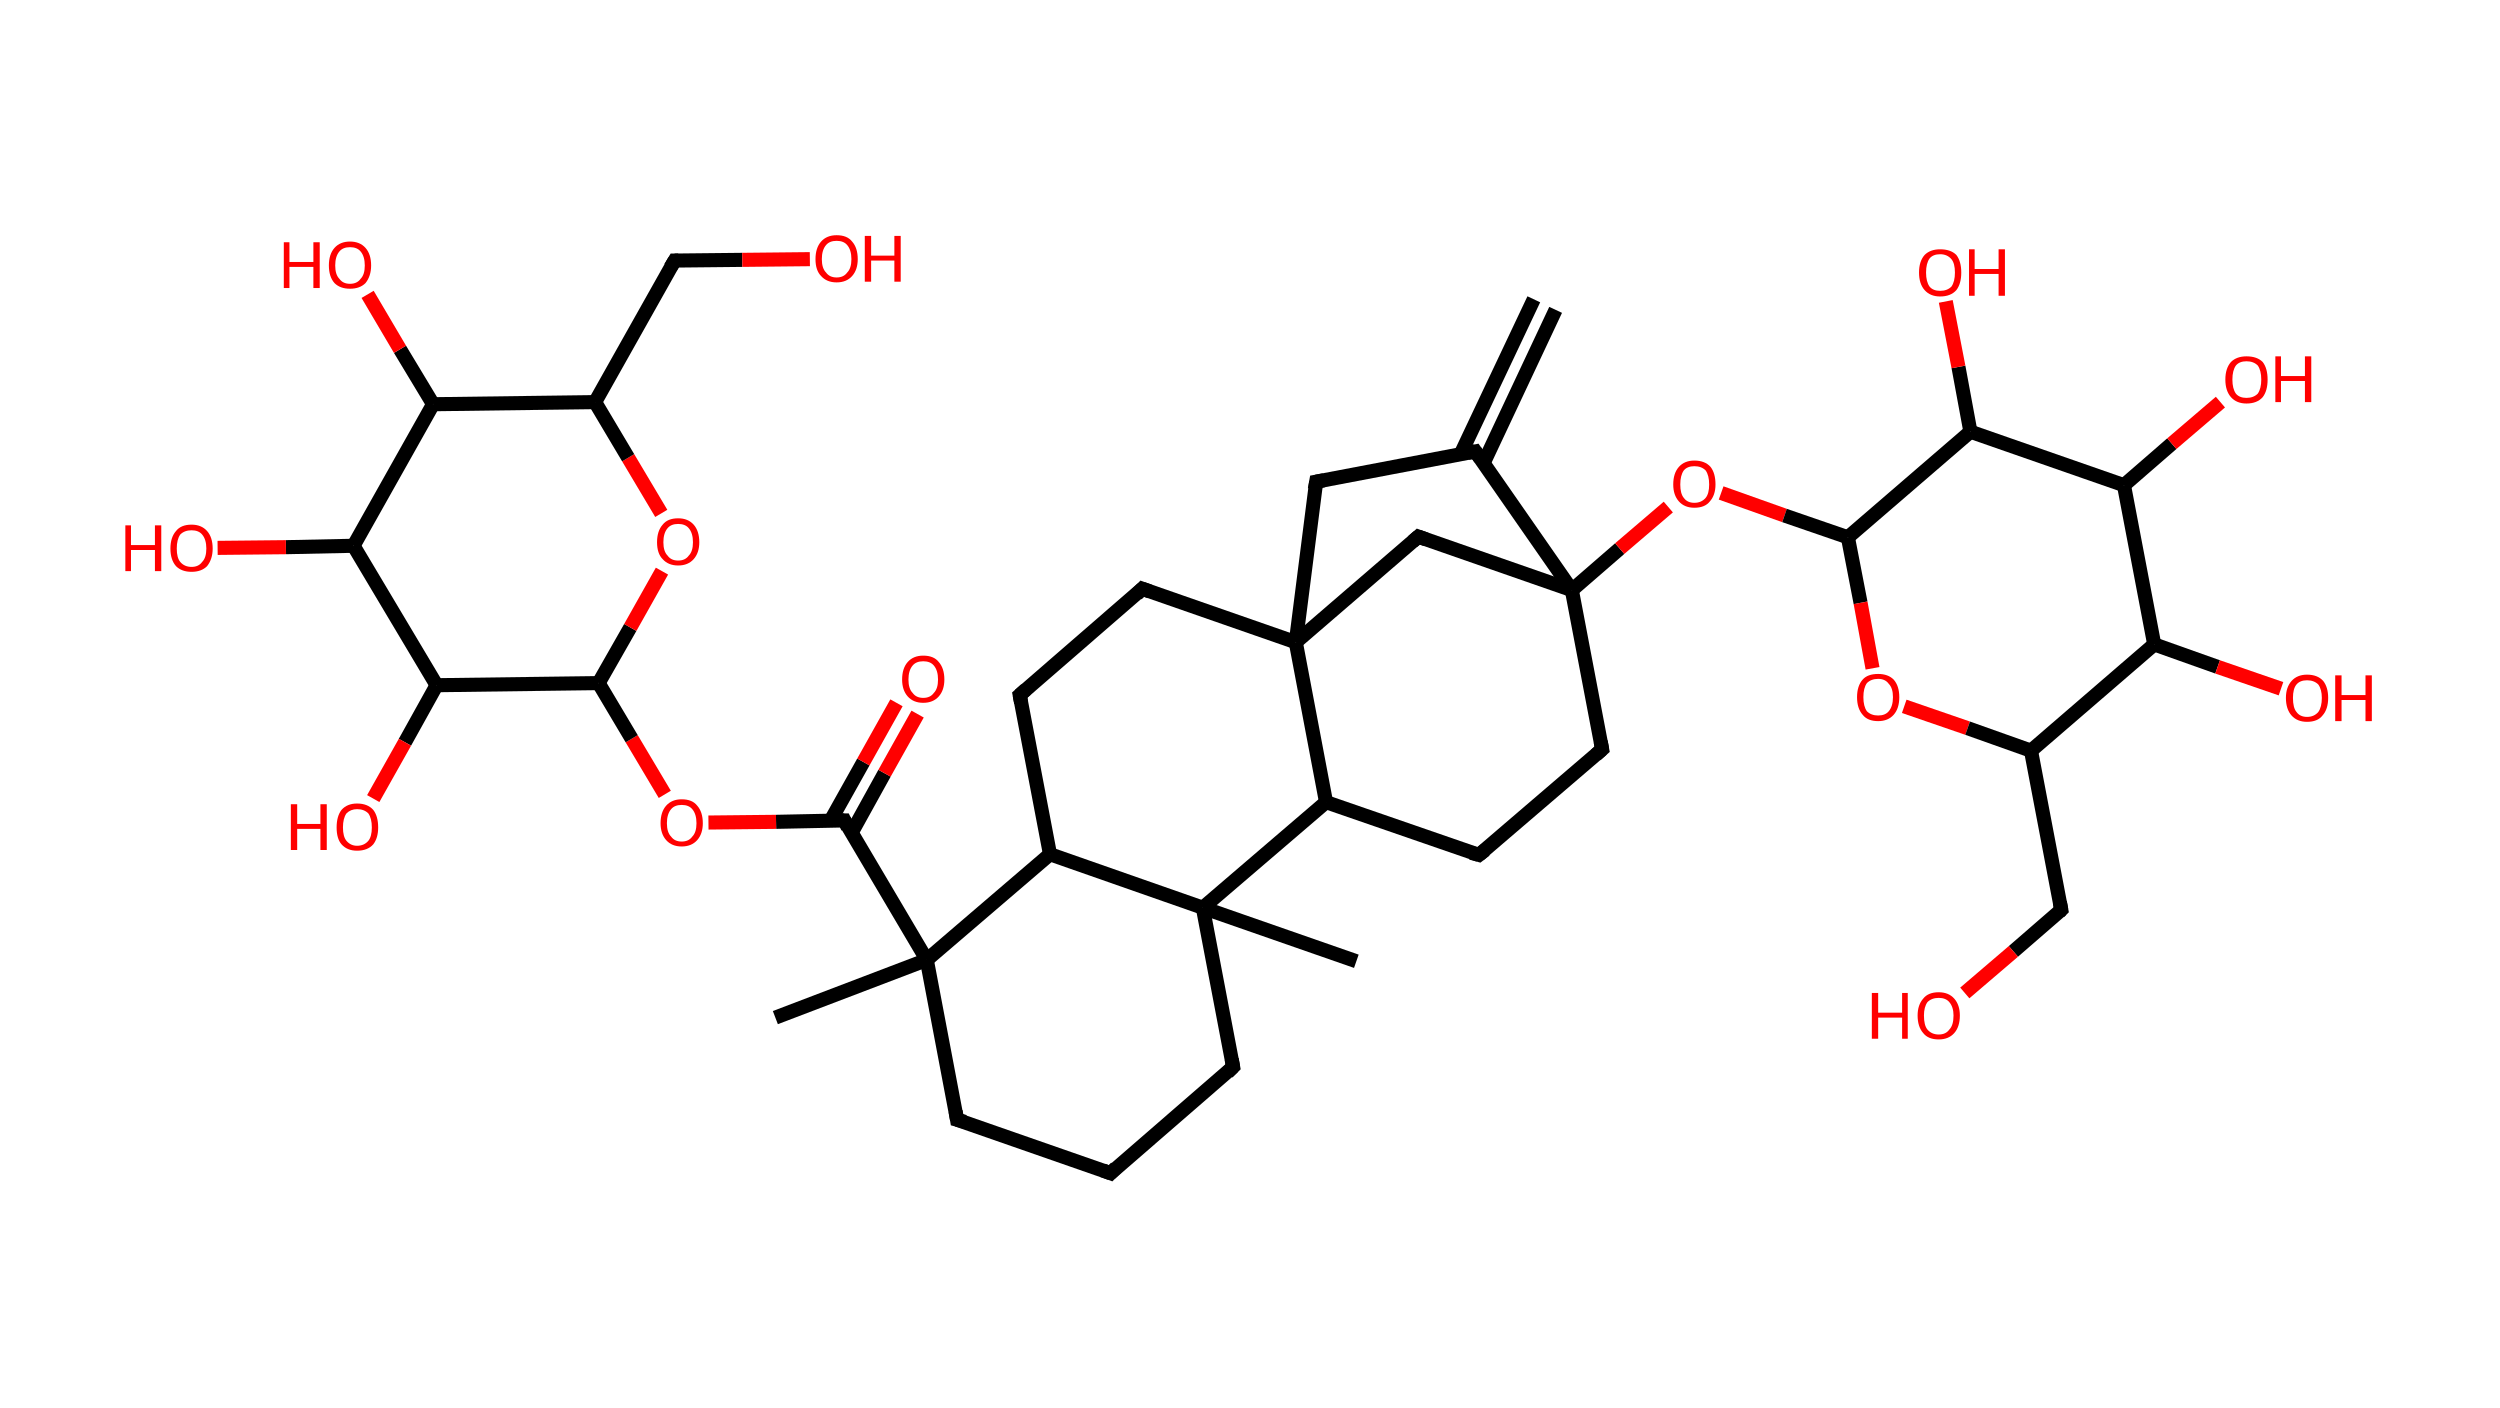 <?xml version='1.0' encoding='ASCII' standalone='yes'?>
<svg xmlns="http://www.w3.org/2000/svg" xmlns:rdkit="http://www.rdkit.org/xml" xmlns:xlink="http://www.w3.org/1999/xlink" version="1.1" baseProfile="full" xml:space="preserve" width="355px" height="200px" viewBox="0 0 355 200">
<!-- END OF HEADER -->
<rect style="opacity:1.0;fill:#FFFFFF;stroke:none" width="355.0" height="200.0" x="0.0" y="0.0"> </rect>
<path class="bond-0 atom-0 atom-1" d="M 220.9,44.0 L 210.7,65.7" style="fill:none;fill-rule:evenodd;stroke:#000000;stroke-width:2.0px;stroke-linecap:butt;stroke-linejoin:miter;stroke-opacity:1"/>
<path class="bond-0 atom-0 atom-1" d="M 217.8,42.5 L 207.4,64.5" style="fill:none;fill-rule:evenodd;stroke:#000000;stroke-width:2.0px;stroke-linecap:butt;stroke-linejoin:miter;stroke-opacity:1"/>
<path class="bond-1 atom-1 atom-2" d="M 209.5,64.1 L 186.9,68.4" style="fill:none;fill-rule:evenodd;stroke:#000000;stroke-width:2.0px;stroke-linecap:butt;stroke-linejoin:miter;stroke-opacity:1"/>
<path class="bond-2 atom-2 atom-3" d="M 186.9,68.4 L 184.0,91.2" style="fill:none;fill-rule:evenodd;stroke:#000000;stroke-width:2.0px;stroke-linecap:butt;stroke-linejoin:miter;stroke-opacity:1"/>
<path class="bond-3 atom-3 atom-4" d="M 184.0,91.2 L 162.2,83.6" style="fill:none;fill-rule:evenodd;stroke:#000000;stroke-width:2.0px;stroke-linecap:butt;stroke-linejoin:miter;stroke-opacity:1"/>
<path class="bond-4 atom-4 atom-5" d="M 162.2,83.6 L 144.8,98.7" style="fill:none;fill-rule:evenodd;stroke:#000000;stroke-width:2.0px;stroke-linecap:butt;stroke-linejoin:miter;stroke-opacity:1"/>
<path class="bond-5 atom-5 atom-6" d="M 144.8,98.7 L 149.1,121.3" style="fill:none;fill-rule:evenodd;stroke:#000000;stroke-width:2.0px;stroke-linecap:butt;stroke-linejoin:miter;stroke-opacity:1"/>
<path class="bond-6 atom-6 atom-7" d="M 149.1,121.3 L 131.6,136.3" style="fill:none;fill-rule:evenodd;stroke:#000000;stroke-width:2.0px;stroke-linecap:butt;stroke-linejoin:miter;stroke-opacity:1"/>
<path class="bond-7 atom-7 atom-8" d="M 131.6,136.3 L 110.1,144.5" style="fill:none;fill-rule:evenodd;stroke:#000000;stroke-width:2.0px;stroke-linecap:butt;stroke-linejoin:miter;stroke-opacity:1"/>
<path class="bond-8 atom-7 atom-9" d="M 131.6,136.3 L 119.9,116.5" style="fill:none;fill-rule:evenodd;stroke:#000000;stroke-width:2.0px;stroke-linecap:butt;stroke-linejoin:miter;stroke-opacity:1"/>
<path class="bond-9 atom-9 atom-10" d="M 120.9,118.3 L 125.6,109.8" style="fill:none;fill-rule:evenodd;stroke:#000000;stroke-width:2.0px;stroke-linecap:butt;stroke-linejoin:miter;stroke-opacity:1"/>
<path class="bond-9 atom-9 atom-10" d="M 125.6,109.8 L 130.3,101.4" style="fill:none;fill-rule:evenodd;stroke:#FF0000;stroke-width:2.0px;stroke-linecap:butt;stroke-linejoin:miter;stroke-opacity:1"/>
<path class="bond-9 atom-9 atom-10" d="M 117.9,116.6 L 122.6,108.2" style="fill:none;fill-rule:evenodd;stroke:#000000;stroke-width:2.0px;stroke-linecap:butt;stroke-linejoin:miter;stroke-opacity:1"/>
<path class="bond-9 atom-9 atom-10" d="M 122.6,108.2 L 127.3,99.8" style="fill:none;fill-rule:evenodd;stroke:#FF0000;stroke-width:2.0px;stroke-linecap:butt;stroke-linejoin:miter;stroke-opacity:1"/>
<path class="bond-10 atom-9 atom-11" d="M 119.9,116.5 L 110.2,116.7" style="fill:none;fill-rule:evenodd;stroke:#000000;stroke-width:2.0px;stroke-linecap:butt;stroke-linejoin:miter;stroke-opacity:1"/>
<path class="bond-10 atom-9 atom-11" d="M 110.2,116.7 L 100.6,116.8" style="fill:none;fill-rule:evenodd;stroke:#FF0000;stroke-width:2.0px;stroke-linecap:butt;stroke-linejoin:miter;stroke-opacity:1"/>
<path class="bond-11 atom-11 atom-12" d="M 94.4,112.8 L 89.7,104.9" style="fill:none;fill-rule:evenodd;stroke:#FF0000;stroke-width:2.0px;stroke-linecap:butt;stroke-linejoin:miter;stroke-opacity:1"/>
<path class="bond-11 atom-11 atom-12" d="M 89.7,104.9 L 85.0,97.0" style="fill:none;fill-rule:evenodd;stroke:#000000;stroke-width:2.0px;stroke-linecap:butt;stroke-linejoin:miter;stroke-opacity:1"/>
<path class="bond-12 atom-12 atom-13" d="M 85.0,97.0 L 89.5,89.1" style="fill:none;fill-rule:evenodd;stroke:#000000;stroke-width:2.0px;stroke-linecap:butt;stroke-linejoin:miter;stroke-opacity:1"/>
<path class="bond-12 atom-12 atom-13" d="M 89.5,89.1 L 94.0,81.1" style="fill:none;fill-rule:evenodd;stroke:#FF0000;stroke-width:2.0px;stroke-linecap:butt;stroke-linejoin:miter;stroke-opacity:1"/>
<path class="bond-13 atom-13 atom-14" d="M 93.9,72.9 L 89.2,65.0" style="fill:none;fill-rule:evenodd;stroke:#FF0000;stroke-width:2.0px;stroke-linecap:butt;stroke-linejoin:miter;stroke-opacity:1"/>
<path class="bond-13 atom-13 atom-14" d="M 89.2,65.0 L 84.5,57.1" style="fill:none;fill-rule:evenodd;stroke:#000000;stroke-width:2.0px;stroke-linecap:butt;stroke-linejoin:miter;stroke-opacity:1"/>
<path class="bond-14 atom-14 atom-15" d="M 84.5,57.1 L 95.8,37.0" style="fill:none;fill-rule:evenodd;stroke:#000000;stroke-width:2.0px;stroke-linecap:butt;stroke-linejoin:miter;stroke-opacity:1"/>
<path class="bond-15 atom-15 atom-16" d="M 95.8,37.0 L 105.4,36.9" style="fill:none;fill-rule:evenodd;stroke:#000000;stroke-width:2.0px;stroke-linecap:butt;stroke-linejoin:miter;stroke-opacity:1"/>
<path class="bond-15 atom-15 atom-16" d="M 105.4,36.9 L 115.0,36.8" style="fill:none;fill-rule:evenodd;stroke:#FF0000;stroke-width:2.0px;stroke-linecap:butt;stroke-linejoin:miter;stroke-opacity:1"/>
<path class="bond-16 atom-14 atom-17" d="M 84.5,57.1 L 61.5,57.4" style="fill:none;fill-rule:evenodd;stroke:#000000;stroke-width:2.0px;stroke-linecap:butt;stroke-linejoin:miter;stroke-opacity:1"/>
<path class="bond-17 atom-17 atom-18" d="M 61.5,57.4 L 56.8,49.6" style="fill:none;fill-rule:evenodd;stroke:#000000;stroke-width:2.0px;stroke-linecap:butt;stroke-linejoin:miter;stroke-opacity:1"/>
<path class="bond-17 atom-17 atom-18" d="M 56.8,49.6 L 52.2,41.8" style="fill:none;fill-rule:evenodd;stroke:#FF0000;stroke-width:2.0px;stroke-linecap:butt;stroke-linejoin:miter;stroke-opacity:1"/>
<path class="bond-18 atom-17 atom-19" d="M 61.5,57.4 L 50.2,77.5" style="fill:none;fill-rule:evenodd;stroke:#000000;stroke-width:2.0px;stroke-linecap:butt;stroke-linejoin:miter;stroke-opacity:1"/>
<path class="bond-19 atom-19 atom-20" d="M 50.2,77.5 L 40.6,77.7" style="fill:none;fill-rule:evenodd;stroke:#000000;stroke-width:2.0px;stroke-linecap:butt;stroke-linejoin:miter;stroke-opacity:1"/>
<path class="bond-19 atom-19 atom-20" d="M 40.6,77.7 L 30.9,77.8" style="fill:none;fill-rule:evenodd;stroke:#FF0000;stroke-width:2.0px;stroke-linecap:butt;stroke-linejoin:miter;stroke-opacity:1"/>
<path class="bond-20 atom-19 atom-21" d="M 50.2,77.5 L 62.0,97.3" style="fill:none;fill-rule:evenodd;stroke:#000000;stroke-width:2.0px;stroke-linecap:butt;stroke-linejoin:miter;stroke-opacity:1"/>
<path class="bond-21 atom-21 atom-22" d="M 62.0,97.3 L 57.5,105.4" style="fill:none;fill-rule:evenodd;stroke:#000000;stroke-width:2.0px;stroke-linecap:butt;stroke-linejoin:miter;stroke-opacity:1"/>
<path class="bond-21 atom-21 atom-22" d="M 57.5,105.4 L 53.0,113.4" style="fill:none;fill-rule:evenodd;stroke:#FF0000;stroke-width:2.0px;stroke-linecap:butt;stroke-linejoin:miter;stroke-opacity:1"/>
<path class="bond-22 atom-7 atom-23" d="M 131.6,136.3 L 135.9,159.0" style="fill:none;fill-rule:evenodd;stroke:#000000;stroke-width:2.0px;stroke-linecap:butt;stroke-linejoin:miter;stroke-opacity:1"/>
<path class="bond-23 atom-23 atom-24" d="M 135.9,159.0 L 157.7,166.6" style="fill:none;fill-rule:evenodd;stroke:#000000;stroke-width:2.0px;stroke-linecap:butt;stroke-linejoin:miter;stroke-opacity:1"/>
<path class="bond-24 atom-24 atom-25" d="M 157.7,166.6 L 175.1,151.5" style="fill:none;fill-rule:evenodd;stroke:#000000;stroke-width:2.0px;stroke-linecap:butt;stroke-linejoin:miter;stroke-opacity:1"/>
<path class="bond-25 atom-25 atom-26" d="M 175.1,151.5 L 170.8,128.9" style="fill:none;fill-rule:evenodd;stroke:#000000;stroke-width:2.0px;stroke-linecap:butt;stroke-linejoin:miter;stroke-opacity:1"/>
<path class="bond-26 atom-26 atom-27" d="M 170.8,128.9 L 192.6,136.5" style="fill:none;fill-rule:evenodd;stroke:#000000;stroke-width:2.0px;stroke-linecap:butt;stroke-linejoin:miter;stroke-opacity:1"/>
<path class="bond-27 atom-26 atom-28" d="M 170.8,128.9 L 188.3,113.9" style="fill:none;fill-rule:evenodd;stroke:#000000;stroke-width:2.0px;stroke-linecap:butt;stroke-linejoin:miter;stroke-opacity:1"/>
<path class="bond-28 atom-28 atom-29" d="M 188.3,113.9 L 210.0,121.4" style="fill:none;fill-rule:evenodd;stroke:#000000;stroke-width:2.0px;stroke-linecap:butt;stroke-linejoin:miter;stroke-opacity:1"/>
<path class="bond-29 atom-29 atom-30" d="M 210.0,121.4 L 227.5,106.4" style="fill:none;fill-rule:evenodd;stroke:#000000;stroke-width:2.0px;stroke-linecap:butt;stroke-linejoin:miter;stroke-opacity:1"/>
<path class="bond-30 atom-30 atom-31" d="M 227.5,106.4 L 223.2,83.8" style="fill:none;fill-rule:evenodd;stroke:#000000;stroke-width:2.0px;stroke-linecap:butt;stroke-linejoin:miter;stroke-opacity:1"/>
<path class="bond-31 atom-31 atom-32" d="M 223.2,83.8 L 230.0,77.9" style="fill:none;fill-rule:evenodd;stroke:#000000;stroke-width:2.0px;stroke-linecap:butt;stroke-linejoin:miter;stroke-opacity:1"/>
<path class="bond-31 atom-31 atom-32" d="M 230.0,77.9 L 236.9,72.0" style="fill:none;fill-rule:evenodd;stroke:#FF0000;stroke-width:2.0px;stroke-linecap:butt;stroke-linejoin:miter;stroke-opacity:1"/>
<path class="bond-32 atom-32 atom-33" d="M 244.4,70.0 L 253.4,73.2" style="fill:none;fill-rule:evenodd;stroke:#FF0000;stroke-width:2.0px;stroke-linecap:butt;stroke-linejoin:miter;stroke-opacity:1"/>
<path class="bond-32 atom-32 atom-33" d="M 253.4,73.2 L 262.4,76.3" style="fill:none;fill-rule:evenodd;stroke:#000000;stroke-width:2.0px;stroke-linecap:butt;stroke-linejoin:miter;stroke-opacity:1"/>
<path class="bond-33 atom-33 atom-34" d="M 262.4,76.3 L 264.2,85.6" style="fill:none;fill-rule:evenodd;stroke:#000000;stroke-width:2.0px;stroke-linecap:butt;stroke-linejoin:miter;stroke-opacity:1"/>
<path class="bond-33 atom-33 atom-34" d="M 264.2,85.6 L 265.9,94.9" style="fill:none;fill-rule:evenodd;stroke:#FF0000;stroke-width:2.0px;stroke-linecap:butt;stroke-linejoin:miter;stroke-opacity:1"/>
<path class="bond-34 atom-34 atom-35" d="M 270.4,100.3 L 279.4,103.4" style="fill:none;fill-rule:evenodd;stroke:#FF0000;stroke-width:2.0px;stroke-linecap:butt;stroke-linejoin:miter;stroke-opacity:1"/>
<path class="bond-34 atom-34 atom-35" d="M 279.4,103.4 L 288.4,106.6" style="fill:none;fill-rule:evenodd;stroke:#000000;stroke-width:2.0px;stroke-linecap:butt;stroke-linejoin:miter;stroke-opacity:1"/>
<path class="bond-35 atom-35 atom-36" d="M 288.4,106.6 L 292.7,129.2" style="fill:none;fill-rule:evenodd;stroke:#000000;stroke-width:2.0px;stroke-linecap:butt;stroke-linejoin:miter;stroke-opacity:1"/>
<path class="bond-36 atom-36 atom-37" d="M 292.7,129.2 L 285.9,135.1" style="fill:none;fill-rule:evenodd;stroke:#000000;stroke-width:2.0px;stroke-linecap:butt;stroke-linejoin:miter;stroke-opacity:1"/>
<path class="bond-36 atom-36 atom-37" d="M 285.9,135.1 L 279.0,141.0" style="fill:none;fill-rule:evenodd;stroke:#FF0000;stroke-width:2.0px;stroke-linecap:butt;stroke-linejoin:miter;stroke-opacity:1"/>
<path class="bond-37 atom-35 atom-38" d="M 288.4,106.6 L 305.9,91.5" style="fill:none;fill-rule:evenodd;stroke:#000000;stroke-width:2.0px;stroke-linecap:butt;stroke-linejoin:miter;stroke-opacity:1"/>
<path class="bond-38 atom-38 atom-39" d="M 305.9,91.5 L 314.9,94.7" style="fill:none;fill-rule:evenodd;stroke:#000000;stroke-width:2.0px;stroke-linecap:butt;stroke-linejoin:miter;stroke-opacity:1"/>
<path class="bond-38 atom-38 atom-39" d="M 314.9,94.7 L 323.9,97.8" style="fill:none;fill-rule:evenodd;stroke:#FF0000;stroke-width:2.0px;stroke-linecap:butt;stroke-linejoin:miter;stroke-opacity:1"/>
<path class="bond-39 atom-38 atom-40" d="M 305.9,91.5 L 301.6,68.9" style="fill:none;fill-rule:evenodd;stroke:#000000;stroke-width:2.0px;stroke-linecap:butt;stroke-linejoin:miter;stroke-opacity:1"/>
<path class="bond-40 atom-40 atom-41" d="M 301.6,68.9 L 308.4,63.0" style="fill:none;fill-rule:evenodd;stroke:#000000;stroke-width:2.0px;stroke-linecap:butt;stroke-linejoin:miter;stroke-opacity:1"/>
<path class="bond-40 atom-40 atom-41" d="M 308.4,63.0 L 315.3,57.1" style="fill:none;fill-rule:evenodd;stroke:#FF0000;stroke-width:2.0px;stroke-linecap:butt;stroke-linejoin:miter;stroke-opacity:1"/>
<path class="bond-41 atom-40 atom-42" d="M 301.6,68.9 L 279.8,61.3" style="fill:none;fill-rule:evenodd;stroke:#000000;stroke-width:2.0px;stroke-linecap:butt;stroke-linejoin:miter;stroke-opacity:1"/>
<path class="bond-42 atom-42 atom-43" d="M 279.8,61.3 L 278.1,52.1" style="fill:none;fill-rule:evenodd;stroke:#000000;stroke-width:2.0px;stroke-linecap:butt;stroke-linejoin:miter;stroke-opacity:1"/>
<path class="bond-42 atom-42 atom-43" d="M 278.1,52.1 L 276.3,42.8" style="fill:none;fill-rule:evenodd;stroke:#FF0000;stroke-width:2.0px;stroke-linecap:butt;stroke-linejoin:miter;stroke-opacity:1"/>
<path class="bond-43 atom-31 atom-44" d="M 223.2,83.8 L 201.4,76.2" style="fill:none;fill-rule:evenodd;stroke:#000000;stroke-width:2.0px;stroke-linecap:butt;stroke-linejoin:miter;stroke-opacity:1"/>
<path class="bond-44 atom-31 atom-1" d="M 223.2,83.8 L 209.5,64.1" style="fill:none;fill-rule:evenodd;stroke:#000000;stroke-width:2.0px;stroke-linecap:butt;stroke-linejoin:miter;stroke-opacity:1"/>
<path class="bond-45 atom-42 atom-33" d="M 279.8,61.3 L 262.4,76.3" style="fill:none;fill-rule:evenodd;stroke:#000000;stroke-width:2.0px;stroke-linecap:butt;stroke-linejoin:miter;stroke-opacity:1"/>
<path class="bond-46 atom-28 atom-3" d="M 188.3,113.9 L 184.0,91.2" style="fill:none;fill-rule:evenodd;stroke:#000000;stroke-width:2.0px;stroke-linecap:butt;stroke-linejoin:miter;stroke-opacity:1"/>
<path class="bond-47 atom-44 atom-3" d="M 201.4,76.2 L 184.0,91.2" style="fill:none;fill-rule:evenodd;stroke:#000000;stroke-width:2.0px;stroke-linecap:butt;stroke-linejoin:miter;stroke-opacity:1"/>
<path class="bond-48 atom-26 atom-6" d="M 170.8,128.9 L 149.1,121.3" style="fill:none;fill-rule:evenodd;stroke:#000000;stroke-width:2.0px;stroke-linecap:butt;stroke-linejoin:miter;stroke-opacity:1"/>
<path class="bond-49 atom-21 atom-12" d="M 62.0,97.3 L 85.0,97.0" style="fill:none;fill-rule:evenodd;stroke:#000000;stroke-width:2.0px;stroke-linecap:butt;stroke-linejoin:miter;stroke-opacity:1"/>
<path d="M 208.4,64.3 L 209.5,64.1 L 210.2,65.1" style="fill:none;stroke:#000000;stroke-width:2.0px;stroke-linecap:butt;stroke-linejoin:miter;stroke-opacity:1;"/>
<path d="M 188.0,68.2 L 186.9,68.4 L 186.7,69.5" style="fill:none;stroke:#000000;stroke-width:2.0px;stroke-linecap:butt;stroke-linejoin:miter;stroke-opacity:1;"/>
<path d="M 163.3,84.0 L 162.2,83.6 L 161.4,84.4" style="fill:none;stroke:#000000;stroke-width:2.0px;stroke-linecap:butt;stroke-linejoin:miter;stroke-opacity:1;"/>
<path d="M 145.7,97.9 L 144.8,98.7 L 145.0,99.8" style="fill:none;stroke:#000000;stroke-width:2.0px;stroke-linecap:butt;stroke-linejoin:miter;stroke-opacity:1;"/>
<path d="M 120.4,117.5 L 119.9,116.5 L 119.4,116.5" style="fill:none;stroke:#000000;stroke-width:2.0px;stroke-linecap:butt;stroke-linejoin:miter;stroke-opacity:1;"/>
<path d="M 95.2,38.0 L 95.8,37.0 L 96.3,37.0" style="fill:none;stroke:#000000;stroke-width:2.0px;stroke-linecap:butt;stroke-linejoin:miter;stroke-opacity:1;"/>
<path d="M 135.7,157.8 L 135.9,159.0 L 137.0,159.3" style="fill:none;stroke:#000000;stroke-width:2.0px;stroke-linecap:butt;stroke-linejoin:miter;stroke-opacity:1;"/>
<path d="M 156.6,166.2 L 157.7,166.6 L 158.5,165.8" style="fill:none;stroke:#000000;stroke-width:2.0px;stroke-linecap:butt;stroke-linejoin:miter;stroke-opacity:1;"/>
<path d="M 174.3,152.3 L 175.1,151.5 L 174.9,150.4" style="fill:none;stroke:#000000;stroke-width:2.0px;stroke-linecap:butt;stroke-linejoin:miter;stroke-opacity:1;"/>
<path d="M 208.9,121.1 L 210.0,121.4 L 210.9,120.7" style="fill:none;stroke:#000000;stroke-width:2.0px;stroke-linecap:butt;stroke-linejoin:miter;stroke-opacity:1;"/>
<path d="M 226.6,107.2 L 227.5,106.4 L 227.3,105.3" style="fill:none;stroke:#000000;stroke-width:2.0px;stroke-linecap:butt;stroke-linejoin:miter;stroke-opacity:1;"/>
<path d="M 292.5,128.1 L 292.7,129.2 L 292.4,129.5" style="fill:none;stroke:#000000;stroke-width:2.0px;stroke-linecap:butt;stroke-linejoin:miter;stroke-opacity:1;"/>
<path d="M 202.5,76.6 L 201.4,76.2 L 200.6,76.9" style="fill:none;stroke:#000000;stroke-width:2.0px;stroke-linecap:butt;stroke-linejoin:miter;stroke-opacity:1;"/>
<path class="atom-10" d="M 128.1 96.5 Q 128.1 94.9, 128.9 94.0 Q 129.7 93.1, 131.1 93.1 Q 132.6 93.1, 133.3 94.0 Q 134.1 94.9, 134.1 96.5 Q 134.1 98.0, 133.3 98.9 Q 132.5 99.8, 131.1 99.8 Q 129.7 99.8, 128.9 98.9 Q 128.1 98.0, 128.1 96.5 M 131.1 99.1 Q 132.1 99.1, 132.6 98.4 Q 133.2 97.8, 133.2 96.5 Q 133.2 95.2, 132.6 94.5 Q 132.1 93.9, 131.1 93.9 Q 130.1 93.9, 129.6 94.5 Q 129.0 95.2, 129.0 96.5 Q 129.0 97.8, 129.6 98.4 Q 130.1 99.1, 131.1 99.1 " fill="#FF0000"/>
<path class="atom-11" d="M 93.8 116.9 Q 93.8 115.3, 94.6 114.4 Q 95.4 113.5, 96.8 113.5 Q 98.3 113.5, 99.0 114.4 Q 99.8 115.3, 99.8 116.9 Q 99.8 118.4, 99.0 119.3 Q 98.2 120.2, 96.8 120.2 Q 95.4 120.2, 94.6 119.3 Q 93.8 118.4, 93.8 116.9 M 96.8 119.5 Q 97.8 119.5, 98.3 118.8 Q 98.9 118.2, 98.9 116.9 Q 98.9 115.6, 98.3 114.9 Q 97.8 114.3, 96.8 114.3 Q 95.8 114.3, 95.3 114.9 Q 94.7 115.6, 94.7 116.9 Q 94.7 118.2, 95.3 118.8 Q 95.8 119.5, 96.8 119.5 " fill="#FF0000"/>
<path class="atom-13" d="M 93.3 77.0 Q 93.3 75.4, 94.1 74.5 Q 94.8 73.6, 96.3 73.6 Q 97.7 73.6, 98.5 74.5 Q 99.3 75.4, 99.3 77.0 Q 99.3 78.5, 98.5 79.4 Q 97.7 80.3, 96.3 80.3 Q 94.9 80.3, 94.1 79.4 Q 93.3 78.6, 93.3 77.0 M 96.3 79.6 Q 97.3 79.6, 97.8 78.9 Q 98.4 78.3, 98.4 77.0 Q 98.4 75.7, 97.8 75.0 Q 97.3 74.4, 96.3 74.4 Q 95.3 74.4, 94.8 75.0 Q 94.2 75.7, 94.2 77.0 Q 94.2 78.3, 94.8 78.9 Q 95.3 79.6, 96.3 79.6 " fill="#FF0000"/>
<path class="atom-16" d="M 115.8 36.8 Q 115.8 35.2, 116.6 34.3 Q 117.4 33.4, 118.8 33.4 Q 120.3 33.4, 121.0 34.3 Q 121.8 35.2, 121.8 36.8 Q 121.8 38.3, 121.0 39.2 Q 120.2 40.1, 118.8 40.1 Q 117.4 40.1, 116.6 39.2 Q 115.8 38.4, 115.8 36.8 M 118.8 39.4 Q 119.8 39.4, 120.3 38.7 Q 120.9 38.1, 120.9 36.8 Q 120.9 35.5, 120.3 34.8 Q 119.8 34.2, 118.8 34.2 Q 117.8 34.2, 117.3 34.8 Q 116.7 35.5, 116.7 36.8 Q 116.7 38.1, 117.3 38.7 Q 117.8 39.4, 118.8 39.4 " fill="#FF0000"/>
<path class="atom-16" d="M 122.8 33.5 L 123.7 33.5 L 123.7 36.3 L 127.0 36.3 L 127.0 33.5 L 127.9 33.5 L 127.9 40.0 L 127.0 40.0 L 127.0 37.0 L 123.7 37.0 L 123.7 40.0 L 122.8 40.0 L 122.8 33.5 " fill="#FF0000"/>
<path class="atom-18" d="M 40.3 34.4 L 41.1 34.4 L 41.1 37.2 L 44.5 37.2 L 44.5 34.4 L 45.4 34.4 L 45.4 40.9 L 44.5 40.9 L 44.5 37.9 L 41.1 37.9 L 41.1 40.9 L 40.3 40.9 L 40.3 34.4 " fill="#FF0000"/>
<path class="atom-18" d="M 46.7 37.7 Q 46.7 36.1, 47.5 35.2 Q 48.3 34.3, 49.7 34.3 Q 51.1 34.3, 51.9 35.2 Q 52.7 36.1, 52.7 37.7 Q 52.7 39.2, 51.9 40.2 Q 51.1 41.0, 49.7 41.0 Q 48.3 41.0, 47.5 40.2 Q 46.7 39.3, 46.7 37.7 M 49.7 40.3 Q 50.7 40.3, 51.2 39.6 Q 51.8 39.0, 51.8 37.7 Q 51.8 36.4, 51.2 35.7 Q 50.7 35.1, 49.7 35.1 Q 48.7 35.1, 48.2 35.7 Q 47.6 36.4, 47.6 37.7 Q 47.6 39.0, 48.2 39.6 Q 48.7 40.3, 49.7 40.3 " fill="#FF0000"/>
<path class="atom-20" d="M 17.8 74.6 L 18.6 74.6 L 18.6 77.4 L 22.0 77.4 L 22.0 74.6 L 22.9 74.6 L 22.9 81.1 L 22.0 81.1 L 22.0 78.1 L 18.6 78.1 L 18.6 81.1 L 17.8 81.1 L 17.8 74.6 " fill="#FF0000"/>
<path class="atom-20" d="M 24.2 77.9 Q 24.2 76.3, 25.0 75.4 Q 25.7 74.5, 27.2 74.5 Q 28.6 74.5, 29.4 75.4 Q 30.2 76.3, 30.2 77.9 Q 30.2 79.4, 29.4 80.4 Q 28.6 81.2, 27.2 81.2 Q 25.8 81.2, 25.0 80.4 Q 24.2 79.5, 24.2 77.9 M 27.2 80.5 Q 28.2 80.5, 28.7 79.8 Q 29.3 79.2, 29.3 77.9 Q 29.3 76.6, 28.7 75.9 Q 28.2 75.3, 27.2 75.3 Q 26.2 75.3, 25.6 75.9 Q 25.1 76.6, 25.1 77.9 Q 25.1 79.2, 25.6 79.8 Q 26.2 80.5, 27.2 80.5 " fill="#FF0000"/>
<path class="atom-22" d="M 41.3 114.2 L 42.2 114.2 L 42.2 117.0 L 45.5 117.0 L 45.5 114.2 L 46.4 114.2 L 46.4 120.7 L 45.5 120.7 L 45.5 117.7 L 42.2 117.7 L 42.2 120.7 L 41.3 120.7 L 41.3 114.2 " fill="#FF0000"/>
<path class="atom-22" d="M 47.8 117.5 Q 47.8 115.9, 48.5 115.0 Q 49.3 114.1, 50.7 114.1 Q 52.2 114.1, 53.0 115.0 Q 53.7 115.9, 53.7 117.5 Q 53.7 119.0, 53.0 119.9 Q 52.2 120.8, 50.7 120.8 Q 49.3 120.8, 48.5 119.9 Q 47.8 119.1, 47.8 117.5 M 50.7 120.1 Q 51.7 120.1, 52.3 119.4 Q 52.8 118.8, 52.8 117.5 Q 52.8 116.2, 52.3 115.5 Q 51.7 114.9, 50.7 114.9 Q 49.8 114.9, 49.2 115.5 Q 48.7 116.2, 48.7 117.5 Q 48.7 118.8, 49.2 119.4 Q 49.8 120.1, 50.7 120.1 " fill="#FF0000"/>
<path class="atom-32" d="M 237.6 68.8 Q 237.6 67.2, 238.4 66.3 Q 239.2 65.4, 240.6 65.4 Q 242.1 65.4, 242.9 66.3 Q 243.6 67.2, 243.6 68.8 Q 243.6 70.3, 242.8 71.2 Q 242.1 72.1, 240.6 72.1 Q 239.2 72.1, 238.4 71.2 Q 237.6 70.3, 237.6 68.8 M 240.6 71.4 Q 241.6 71.4, 242.2 70.7 Q 242.7 70.1, 242.7 68.8 Q 242.7 67.5, 242.2 66.8 Q 241.6 66.2, 240.6 66.2 Q 239.6 66.2, 239.1 66.8 Q 238.6 67.5, 238.6 68.8 Q 238.6 70.1, 239.1 70.7 Q 239.6 71.4, 240.6 71.4 " fill="#FF0000"/>
<path class="atom-34" d="M 263.7 99.0 Q 263.7 97.4, 264.5 96.5 Q 265.2 95.7, 266.7 95.7 Q 268.1 95.7, 268.9 96.5 Q 269.7 97.4, 269.7 99.0 Q 269.7 100.6, 268.9 101.5 Q 268.1 102.4, 266.7 102.4 Q 265.2 102.4, 264.5 101.5 Q 263.7 100.6, 263.7 99.0 M 266.7 101.6 Q 267.7 101.6, 268.2 101.0 Q 268.8 100.3, 268.8 99.0 Q 268.8 97.7, 268.2 97.1 Q 267.7 96.4, 266.7 96.4 Q 265.7 96.4, 265.1 97.0 Q 264.6 97.7, 264.6 99.0 Q 264.6 100.3, 265.1 101.0 Q 265.7 101.6, 266.7 101.6 " fill="#FF0000"/>
<path class="atom-37" d="M 265.8 141.0 L 266.7 141.0 L 266.7 143.8 L 270.1 143.8 L 270.1 141.0 L 270.9 141.0 L 270.9 147.5 L 270.1 147.5 L 270.1 144.5 L 266.7 144.5 L 266.7 147.5 L 265.8 147.5 L 265.8 141.0 " fill="#FF0000"/>
<path class="atom-37" d="M 272.3 144.2 Q 272.3 142.7, 273.1 141.8 Q 273.8 140.9, 275.3 140.9 Q 276.7 140.9, 277.5 141.8 Q 278.3 142.7, 278.3 144.2 Q 278.3 145.8, 277.5 146.7 Q 276.7 147.6, 275.3 147.6 Q 273.8 147.6, 273.1 146.7 Q 272.3 145.8, 272.3 144.2 M 275.3 146.9 Q 276.3 146.9, 276.8 146.2 Q 277.4 145.6, 277.4 144.2 Q 277.4 143.0, 276.8 142.3 Q 276.3 141.7, 275.3 141.7 Q 274.3 141.7, 273.7 142.3 Q 273.2 143.0, 273.2 144.2 Q 273.2 145.6, 273.7 146.2 Q 274.3 146.9, 275.3 146.9 " fill="#FF0000"/>
<path class="atom-39" d="M 324.6 99.1 Q 324.6 97.6, 325.4 96.7 Q 326.2 95.8, 327.6 95.8 Q 329.1 95.8, 329.9 96.7 Q 330.6 97.6, 330.6 99.1 Q 330.6 100.7, 329.8 101.6 Q 329.1 102.5, 327.6 102.5 Q 326.2 102.5, 325.4 101.6 Q 324.6 100.7, 324.6 99.1 M 327.6 101.8 Q 328.6 101.8, 329.2 101.1 Q 329.7 100.4, 329.7 99.1 Q 329.7 97.9, 329.2 97.2 Q 328.6 96.6, 327.6 96.6 Q 326.6 96.6, 326.1 97.2 Q 325.6 97.8, 325.6 99.1 Q 325.6 100.5, 326.1 101.1 Q 326.6 101.8, 327.6 101.8 " fill="#FF0000"/>
<path class="atom-39" d="M 331.6 95.9 L 332.5 95.9 L 332.5 98.7 L 335.9 98.7 L 335.9 95.9 L 336.8 95.9 L 336.8 102.4 L 335.9 102.4 L 335.9 99.4 L 332.5 99.4 L 332.5 102.4 L 331.6 102.4 L 331.6 95.9 " fill="#FF0000"/>
<path class="atom-41" d="M 316.0 53.9 Q 316.0 52.3, 316.8 51.4 Q 317.6 50.6, 319.0 50.6 Q 320.5 50.6, 321.3 51.4 Q 322.0 52.3, 322.0 53.9 Q 322.0 55.5, 321.3 56.4 Q 320.5 57.3, 319.0 57.3 Q 317.6 57.3, 316.8 56.4 Q 316.0 55.5, 316.0 53.9 M 319.0 56.5 Q 320.0 56.5, 320.6 55.9 Q 321.1 55.2, 321.1 53.9 Q 321.1 52.6, 320.6 51.9 Q 320.0 51.3, 319.0 51.3 Q 318.0 51.3, 317.5 51.9 Q 317.0 52.6, 317.0 53.9 Q 317.0 55.2, 317.5 55.9 Q 318.0 56.5, 319.0 56.5 " fill="#FF0000"/>
<path class="atom-41" d="M 323.1 50.6 L 323.9 50.6 L 323.9 53.4 L 327.3 53.4 L 327.3 50.6 L 328.2 50.6 L 328.2 57.1 L 327.3 57.1 L 327.3 54.1 L 323.9 54.1 L 323.9 57.1 L 323.1 57.1 L 323.1 50.6 " fill="#FF0000"/>
<path class="atom-43" d="M 272.5 38.7 Q 272.5 37.1, 273.3 36.2 Q 274.1 35.4, 275.5 35.4 Q 277.0 35.4, 277.8 36.2 Q 278.5 37.1, 278.5 38.7 Q 278.5 40.3, 277.8 41.2 Q 277.0 42.1, 275.5 42.1 Q 274.1 42.1, 273.3 41.2 Q 272.5 40.3, 272.5 38.7 M 275.5 41.3 Q 276.5 41.3, 277.1 40.7 Q 277.6 40.0, 277.6 38.7 Q 277.6 37.4, 277.1 36.8 Q 276.5 36.1, 275.5 36.1 Q 274.5 36.1, 274.0 36.7 Q 273.5 37.4, 273.5 38.7 Q 273.5 40.0, 274.0 40.7 Q 274.5 41.3, 275.5 41.3 " fill="#FF0000"/>
<path class="atom-43" d="M 279.6 35.4 L 280.4 35.4 L 280.4 38.2 L 283.8 38.2 L 283.8 35.4 L 284.7 35.4 L 284.7 42.0 L 283.8 42.0 L 283.8 38.9 L 280.4 38.9 L 280.4 42.0 L 279.6 42.0 L 279.6 35.4 " fill="#FF0000"/>
</svg>
